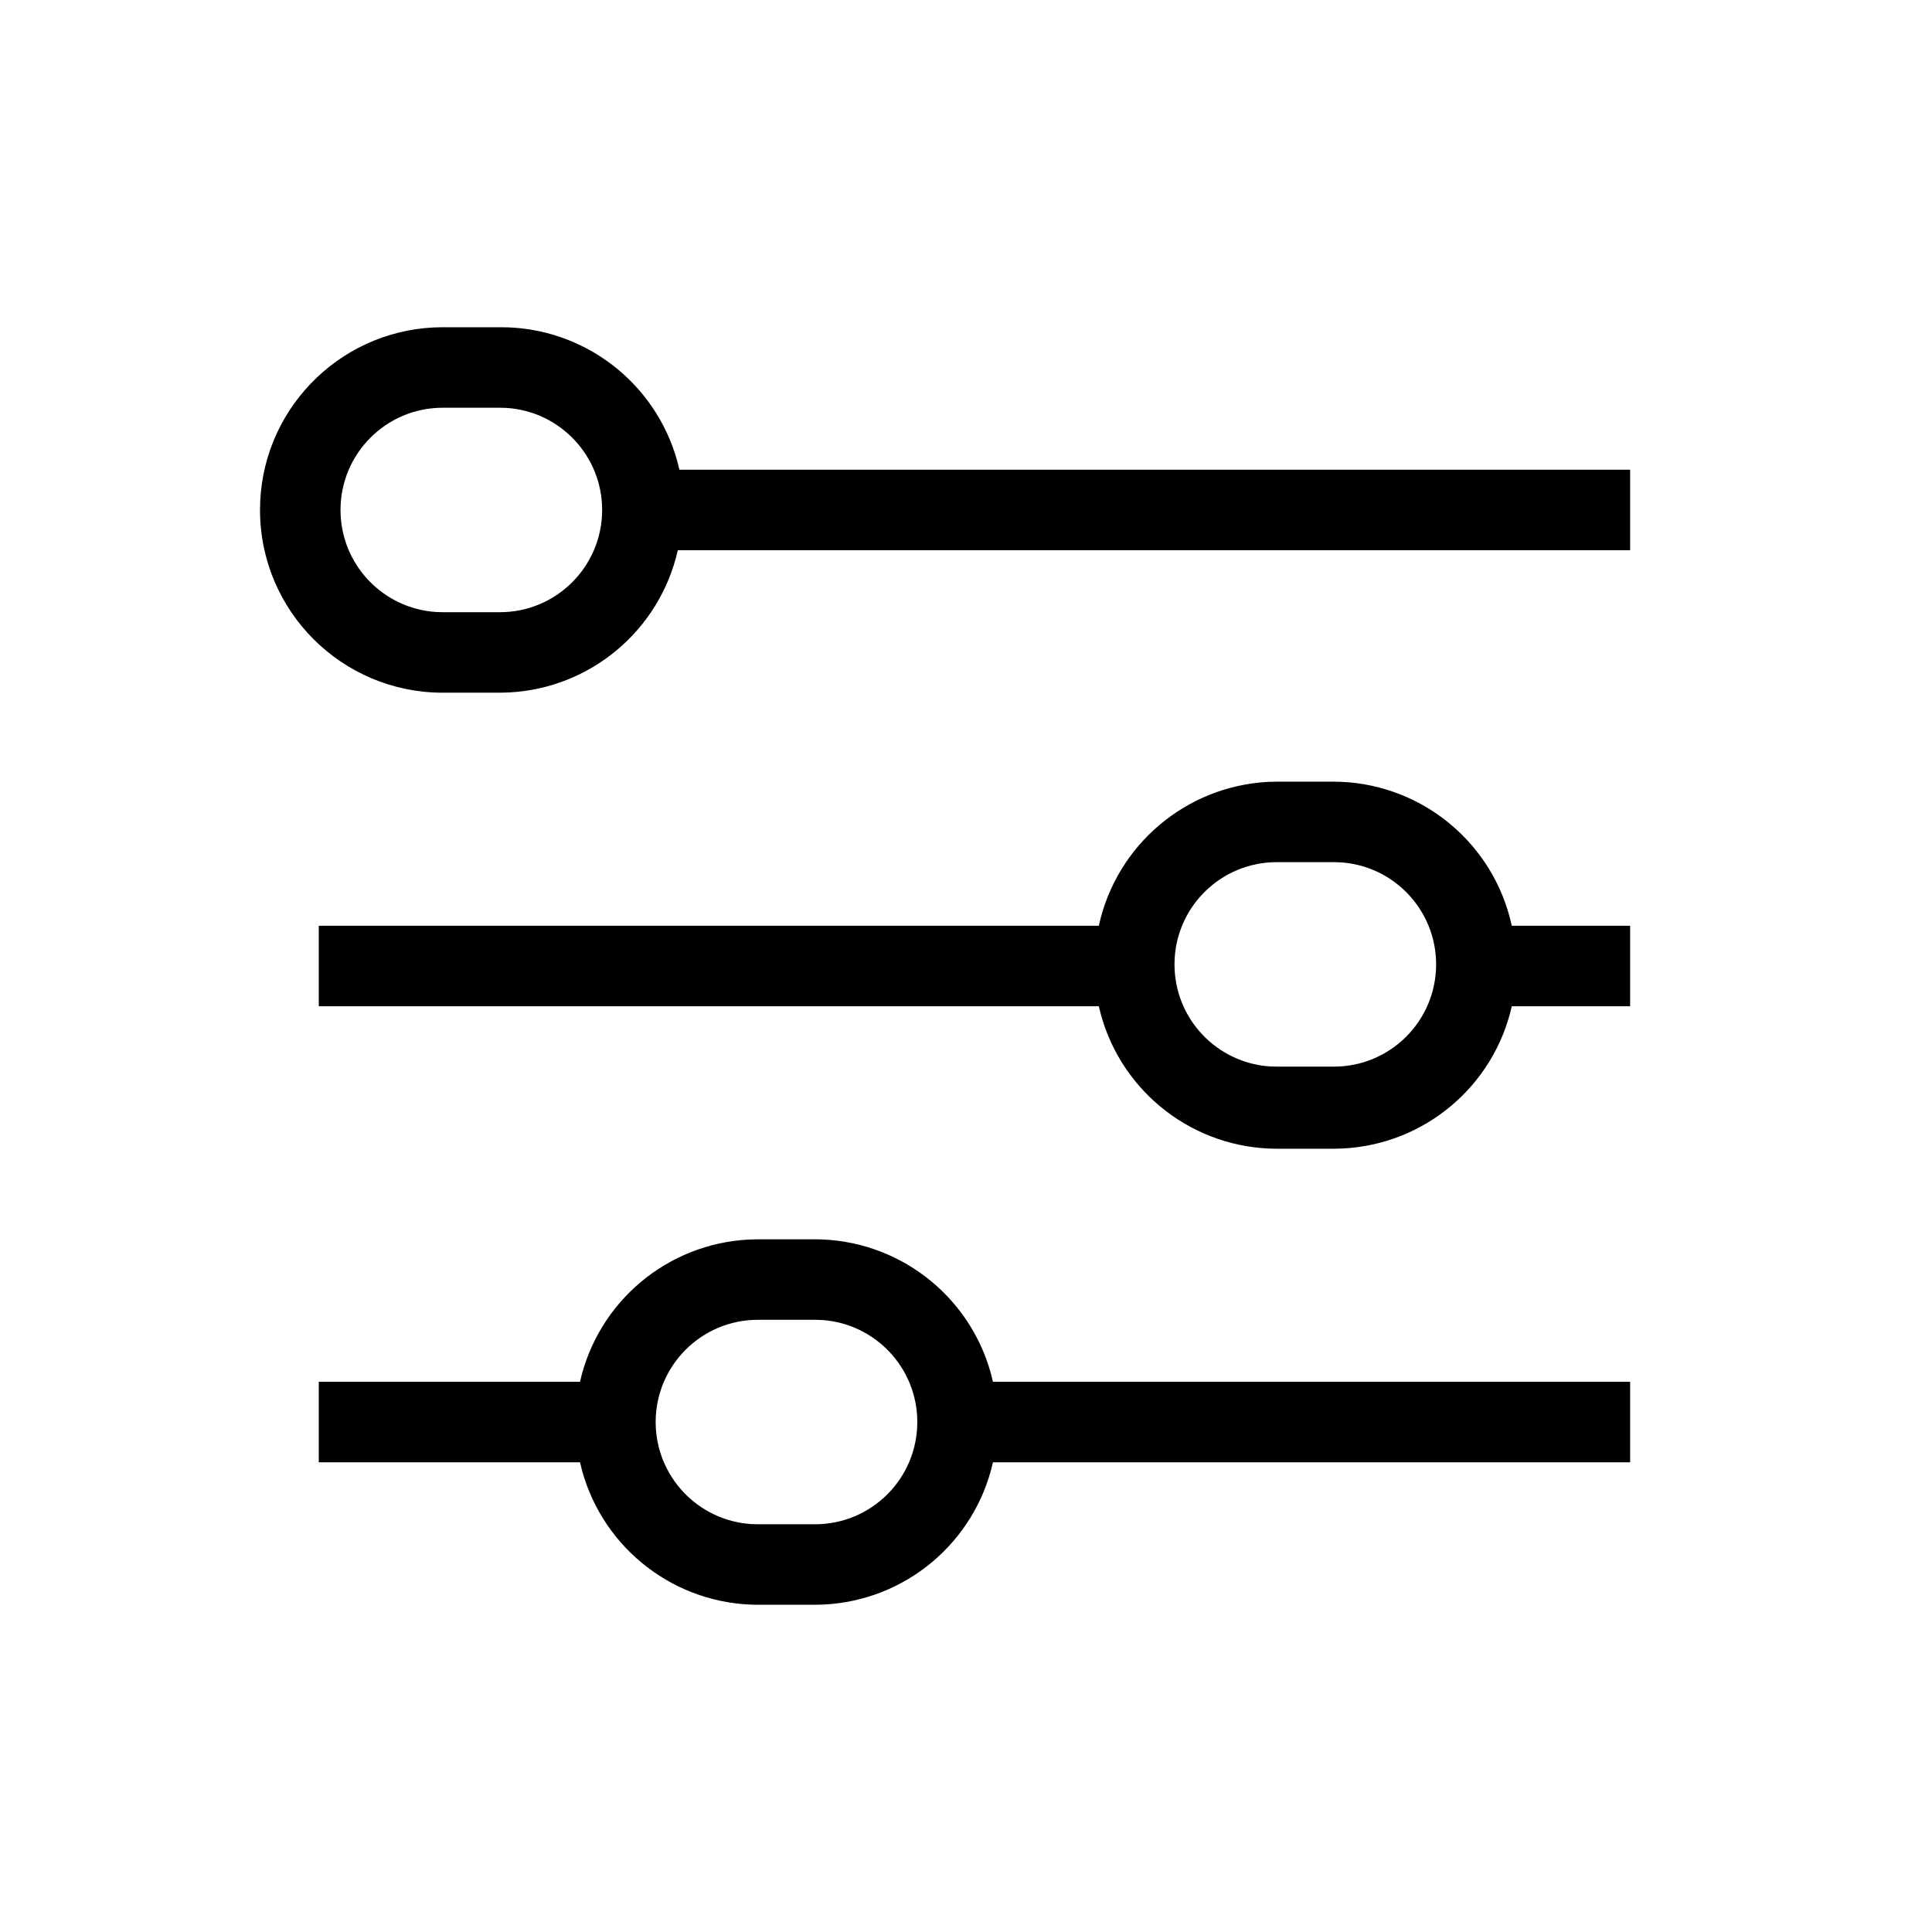 <?xml version="1.0" encoding="UTF-8"?>
<svg width="48px" height="48px" viewBox="0 0 48 48" version="1.1" xmlns="http://www.w3.org/2000/svg" xmlns:xlink="http://www.w3.org/1999/xlink">
    <title>icon_general_48_preference</title>
    <g id="icon_general_48_preference" stroke="none" stroke-width="1" fill="none" fill-rule="evenodd">
        <path d="M20.25,30.79 C22.296,30.794 24.076,32.164 24.617,34.118 L24.67,34.33 L40.5,34.33 L40.5,36.33 L24.67,36.33 C24.219,38.326 22.494,39.764 20.468,39.864 L20.25,39.87 L18.83,39.87 C16.784,39.866 15.004,38.496 14.463,36.542 L14.41,36.33 L7.92,36.33 L7.92,34.33 L14.41,34.33 C14.861,32.334 16.586,30.896 18.612,30.796 L18.83,30.79 L20.25,30.79 Z M20.25,32.79 L18.83,32.79 C17.427,32.79 16.29,33.927 16.29,35.33 C16.29,36.677 17.338,37.779 18.663,37.865 L18.83,37.87 L20.25,37.87 C21.653,37.87 22.79,36.733 22.79,35.33 C22.79,33.983 21.742,32.881 20.417,32.795 L20.25,32.79 Z M33.14,19.42 C35.197,19.428 36.982,20.816 37.508,22.787 L37.56,23 L40.5,23 L40.5,25 L37.56,25 C37.109,26.996 35.384,28.434 33.358,28.534 L33.14,28.54 L31.72,28.54 C29.674,28.536 27.894,27.166 27.353,25.212 L27.3,25 L7.92,25 L7.92,23 L27.3,23 C27.738,20.991 29.465,19.535 31.501,19.426 L31.72,19.42 L33.14,19.42 Z M33.14,21.42 L31.72,21.42 C30.317,21.42 29.18,22.557 29.18,23.96 C29.18,25.307 30.228,26.409 31.553,26.495 L31.72,26.5 L33.14,26.5 C34.543,26.5 35.68,25.363 35.68,23.96 C35.68,22.613 34.632,21.511 33.307,21.425 L33.14,21.42 Z M12.46,8.13 C14.506,8.134 16.286,9.504 16.827,11.458 L16.88,11.67 L40.5,11.67 L40.5,13.67 L16.84,13.67 C16.389,15.666 14.664,17.104 12.638,17.204 L12.42,17.21 L11,17.21 C8.493,17.21 6.46,15.177 6.46,12.67 C6.46,10.234 8.378,8.247 10.786,8.135 L11,8.13 L12.46,8.13 Z M12.42,10.13 L11,10.13 C9.597,10.13 8.46,11.267 8.46,12.67 C8.46,14.017 9.508,15.119 10.833,15.205 L11,15.21 L12.42,15.21 C13.823,15.21 14.96,14.073 14.96,12.67 C14.96,11.323 13.912,10.221 12.587,10.135 L12.42,10.13 Z" id="形状" fill="#000000" fill-rule="nonzero"></path>
    </g>
</svg>
